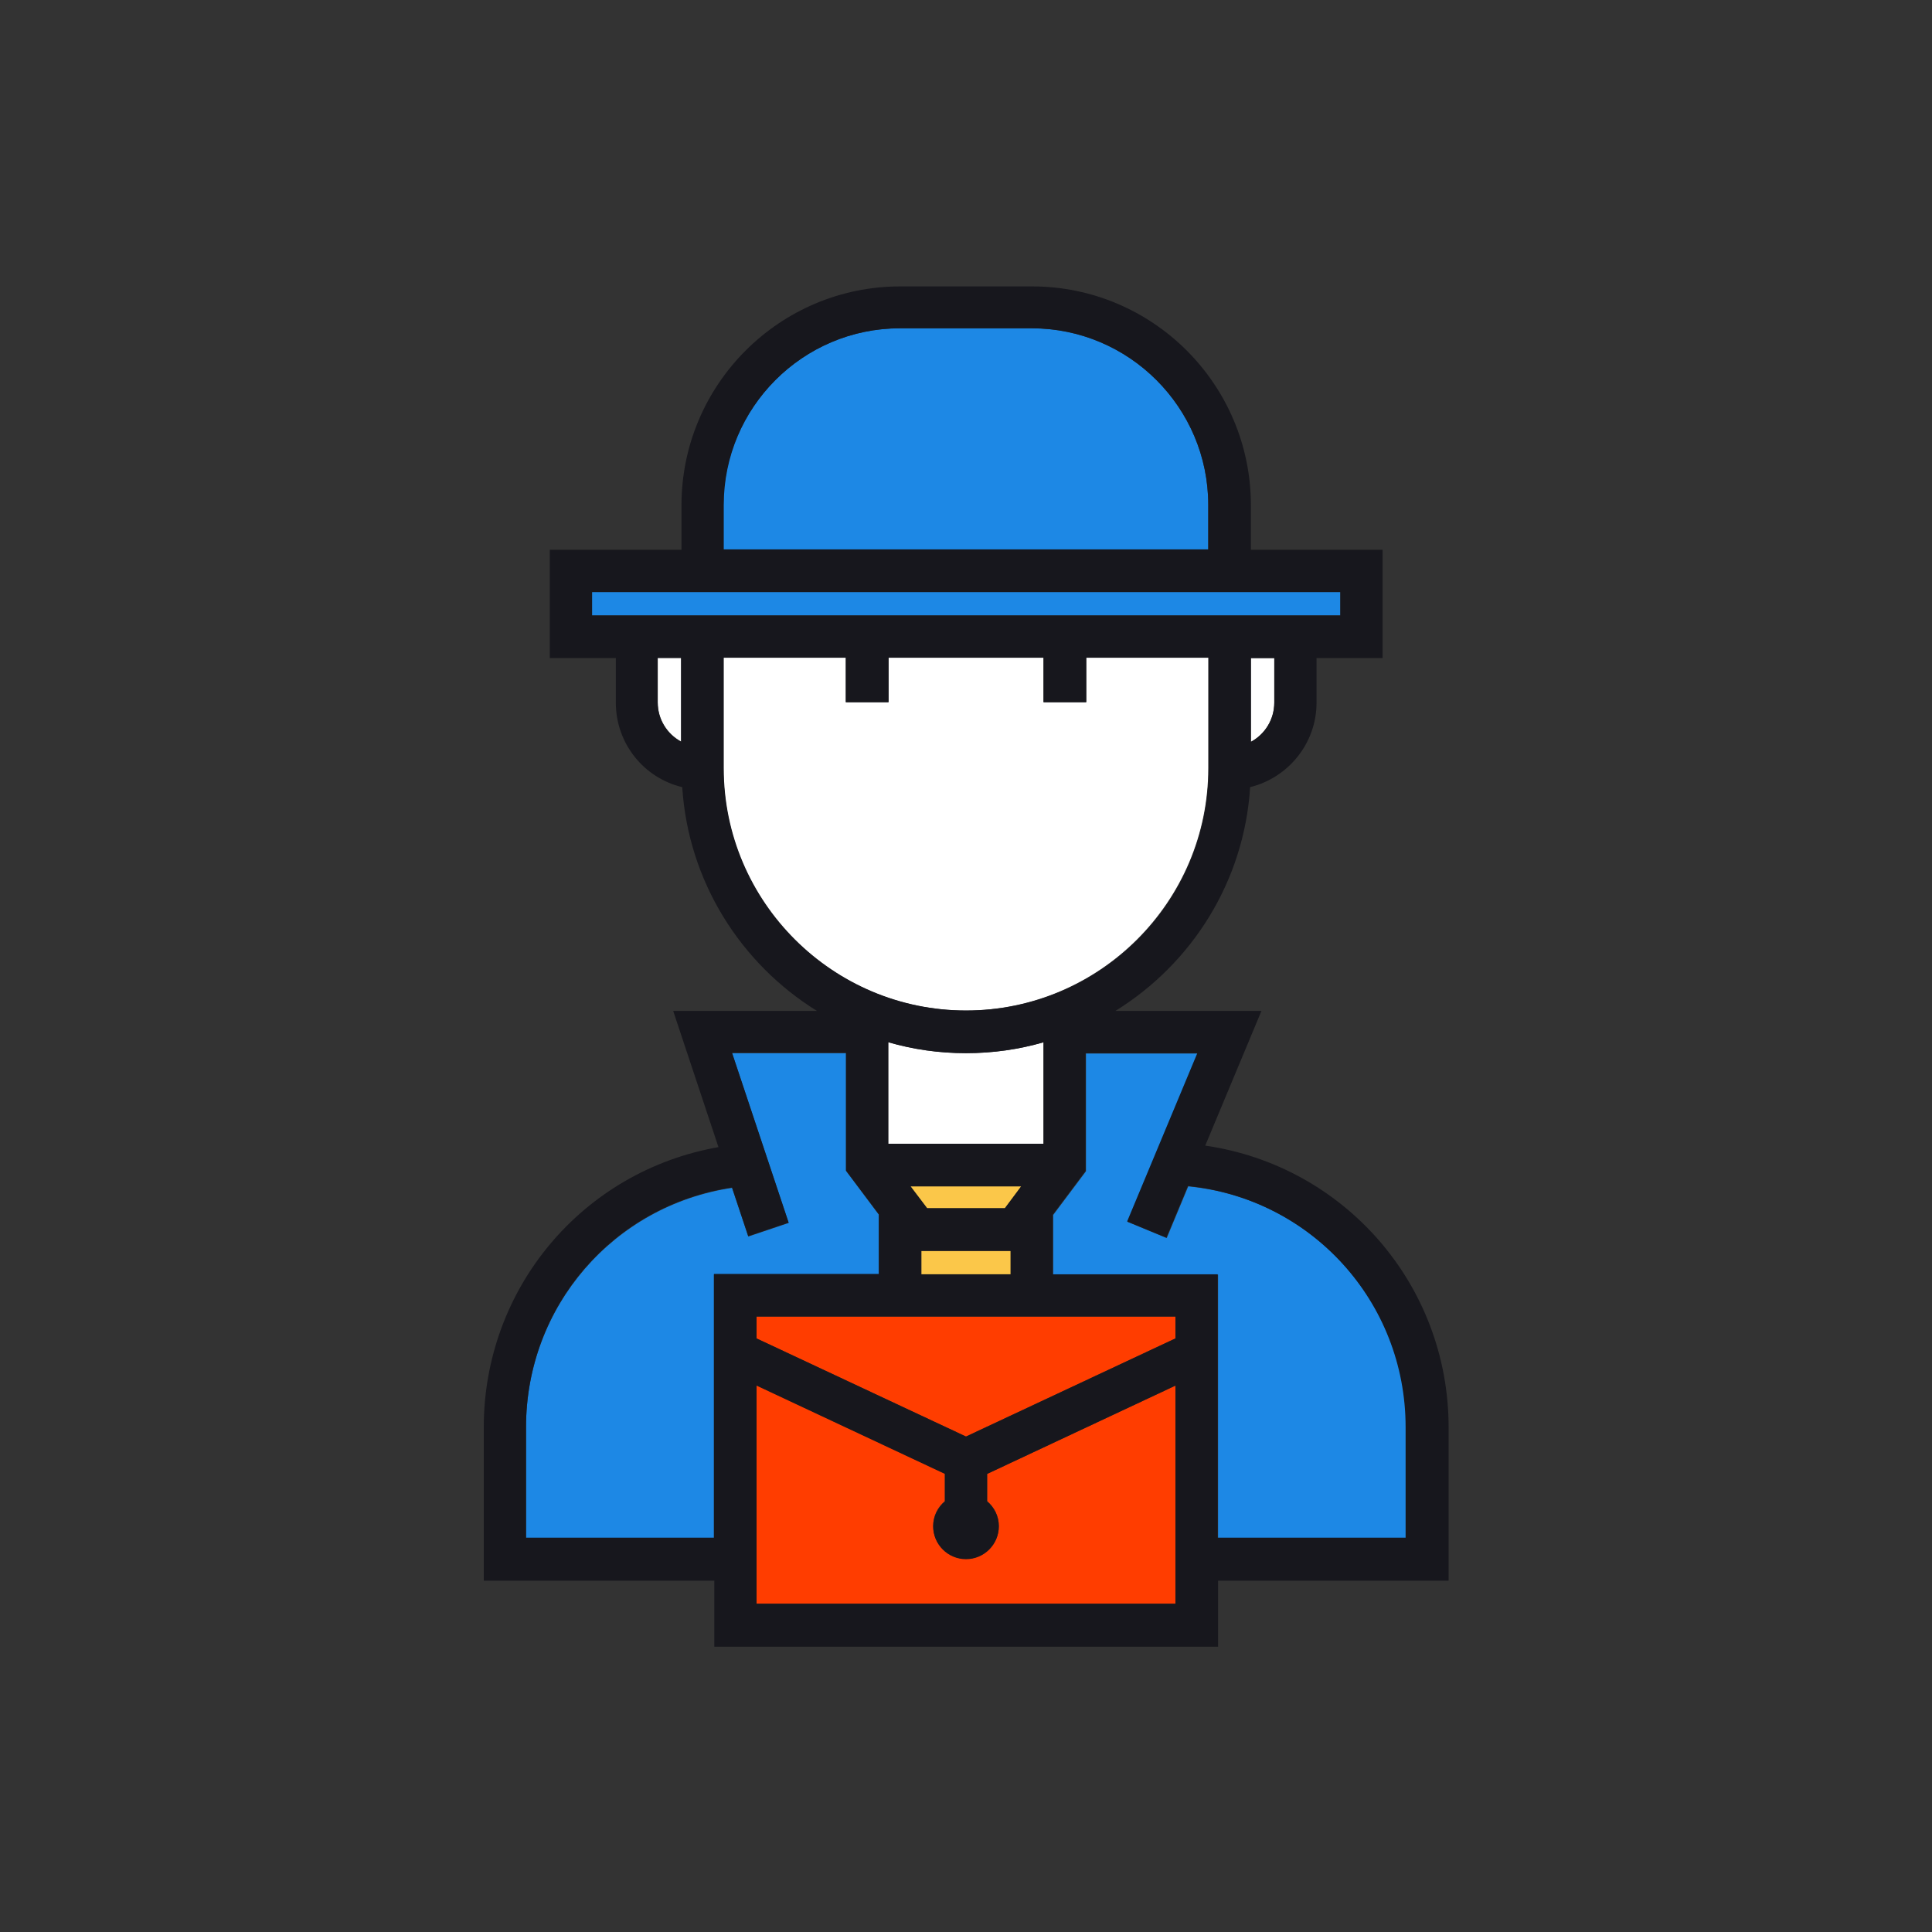 <?xml version="1.0" standalone="no"?><!DOCTYPE svg PUBLIC "-//W3C//DTD SVG 1.1//EN" "http://www.w3.org/Graphics/SVG/1.1/DTD/svg11.dtd"><svg t="1537366114650" class="icon" style="" viewBox="0 0 1024 1024" version="1.1" xmlns="http://www.w3.org/2000/svg" p-id="22722" xmlns:xlink="http://www.w3.org/1999/xlink" width="128" height="128"><rect x="0" y="0" width="1024" height="1024" fill="#333333" stroke="none"/><defs><style type="text/css"></style></defs><path d="M640.4 407.2v-58.6h-64.8v23.6h-22.6v-23.6h-82.2v23.6h-22.6v-23.6h-64.8v58.6c0 70.8 57.6 128.4 128.4 128.4s128.6-57.6 128.6-128.4zM348.6 348.6v23.6c0 9 5 16.8 12.4 20.8v-44.4h-12.4z" fill="#FFFFFF" p-id="22723"></path><path d="M313.8 313.8h396.6v12.4H313.8zM640.4 291.2v-23.6c0-51.6-42-93.6-93.6-93.6h-69.8c-51.6 0-93.6 42-93.6 93.6v23.6h257z" fill="#1d88e5" p-id="22724" data-spm-anchor-id="a313x.7781069.0.i100" class="selected"></path><path d="M663 393.2c7.4-4 12.4-11.8 12.4-20.8v-23.6h-12.4v44.4z" fill="#FFFFFF" p-id="22725"></path><path d="M482.6 628.8l8.8 11.6h41.2l8.8-11.6z" fill="#FBC749" p-id="22726"></path><path d="M523.2 795.6c3.8 3.2 6.2 8 6.2 13.2 0 9.6-7.8 17.4-17.4 17.4-9.6 0-17.4-7.8-17.4-17.4 0-5.4 2.4-10 6.2-13.2v-14.6l-99.8-46.8V850h222v-115.6l-99.8 46.8v14.4z" fill="#ff3d00" p-id="22727" data-spm-anchor-id="a313x.7781069.0.i95" class=""></path><path d="M401 709.4l111 52 111-52v-11.6h-222z" fill="#ff3d00" p-id="22728" data-spm-anchor-id="a313x.7781069.0.i96" class=""></path><path d="M629.8 628.8l-11.4 27.4-20.8-8.6 37.2-89.2h-59.2v62.4l-17.4 23.2v31.6h87.4v139.6h99.8v-58.6c-0.2-66.6-50.2-121.4-115.6-127.8zM465.8 643.8l-17.4-23.2v-62.4H388l30 90-21.4 7.2-8.6-25.8c-62.6 9.4-109.2 62.8-109.2 127v58.6h99.6v-139.6h87.4v-31.8z" fill="#1d88e5" p-id="22729" data-spm-anchor-id="a313x.7781069.0.i99" class="selected"></path><path d="M488.4 663h47.4v12.4h-47.4z" fill="#FBC749" p-id="22730"></path><path d="M553.2 552.4c-13 3.8-26.8 5.8-41.2 5.8-14.2 0-28-2-41.2-5.8v53.8h82.2v-53.8z" fill="#FFFFFF" p-id="22731"></path><path d="M638.8 607.2l29.8-71.4h-77.4c40.4-25 68.2-68.4 71.4-118.6 20.2-5 35.2-23.2 35.2-44.8v-23.6h35v-57.4h-69.8v-23.6c0-64-52-116-116-116h-69.8c-64 0-116 52-116 116v23.6h-69.8v57.4h35v23.6c0 21.8 15 40 35.2 44.8 3.2 50 31 93.6 71.4 118.6h-76.2l24 72.2c-71.8 12.6-124.4 74.6-124.4 148.6v81.2h122.2v35h267v-35h122.2v-81.2c0-76-55.6-138.8-129-149.4z m36.6-234.8c0 9-5 16.8-12.4 20.8v-44.4h12.4v23.6zM477 174h69.8c51.6 0 93.6 42 93.6 93.6v23.6H383.6v-23.6c0-51.6 42-93.6 93.4-93.6z m-128.4 198.4v-23.6h12.4v44.4c-7.4-4-12.4-11.8-12.4-20.8z m-34.8-46.2v-12.4h396.6v12.4H313.8z m69.8 81v-58.6h64.8v23.6h22.6v-23.6h82.2v23.6h22.6v-23.6h64.8v58.6c0 70.8-57.6 128.4-128.4 128.4s-128.6-57.6-128.6-128.4z m149 233.2h-41.2l-8.8-11.6h58.6l-8.6 11.6z m3 22.6v12.4h-47.4v-12.4h47.4z m-64.8-56.8v-53.8c13 3.8 26.8 5.8 41.2 5.8 14.2 0 28-2 41.2-5.8v53.8h-82.4z m-92.4 208.8h-99.6v-58.6c0-64.2 46.4-117.6 109.2-127l8.6 25.8L418 648l-30-90h60.4v62.4l17.4 23.2v31.6h-87.4v139.8zM623 850h-222v-115.6l99.8 46.8v14.6c-3.8 3.2-6.2 8-6.2 13.2 0 9.6 7.8 17.4 17.4 17.4 9.6 0 17.4-7.8 17.4-17.4 0-5.4-2.4-10-6.2-13.2v-14.6l99.8-46.8V850z m0-140.6l-111 52-111-52v-11.6h222v11.6z m22.4 105.6v-139.6H558v-31.6l17.4-23.2v-62.4h59.2l-37.2 89.2 20.8 8.6 11.4-27.4c65.2 6.6 115.4 61.2 115.4 127.8v58.6h-99.6z" fill="#17171D" p-id="22732" data-spm-anchor-id="a313x.7781069.0.i98"></path></svg>